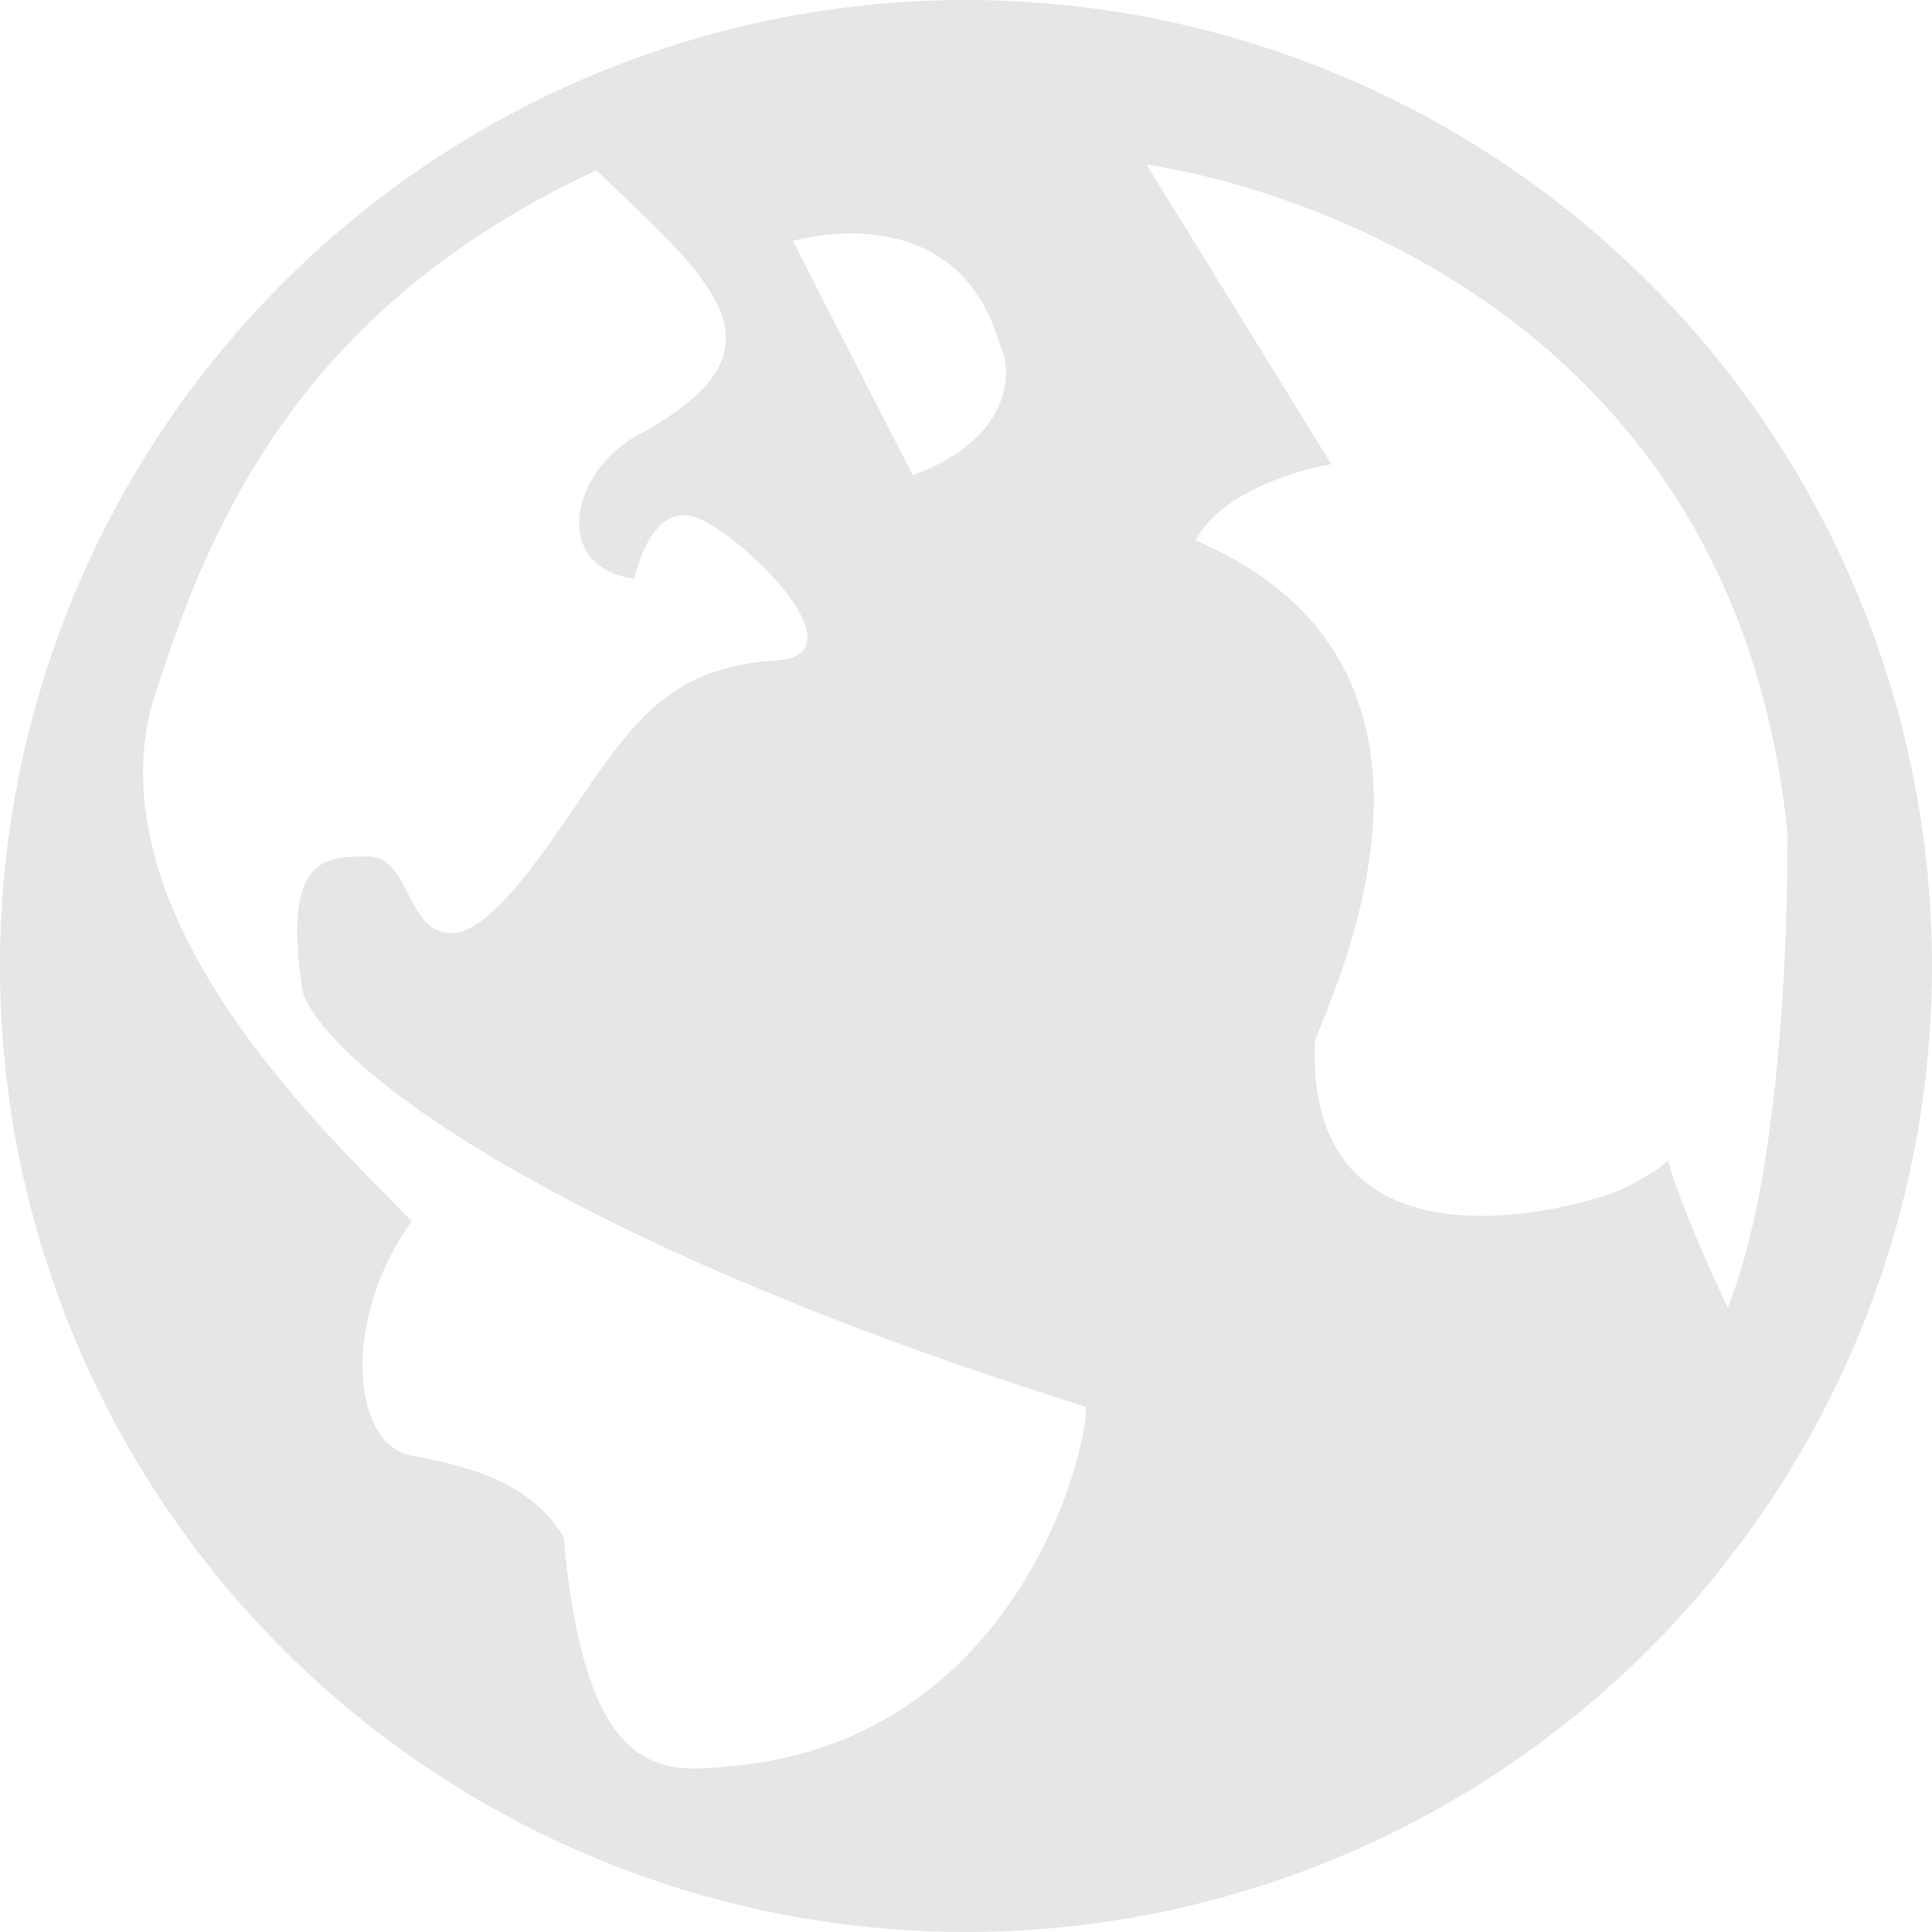 <svg xmlns="http://www.w3.org/2000/svg" xmlns:xlink="http://www.w3.org/1999/xlink" width="16" height="16"><defs><path id="a" d="M271.814 1520.613s-.09.09-.36.225c-.27.136-2.654.856-2.564-1.216.18-.496 1.44-3.11-.99-4.147.27-.496 1.125-.631 1.125-.631l-1.529-2.48s4.813.587 5.308 5.545c0 .766-.045 2.794-.495 3.92-.405-.856-.495-1.216-.495-1.216zm-7.75 5.013c-.54.045-1.215.18-1.395-1.895-.271-.45-.766-.586-1.26-.676-.496-.09-.586-1.127 0-1.94-.496-.54-2.611-2.39-2.162-4.24.45-1.443 1.171-3.292 3.692-4.464.99.947 1.665 1.488.314 2.21-.54.316-.674 1.082 0 1.172 0 0 .136-.676.541-.496.405.18 1.35 1.128.63 1.173-.72.045-1.035.36-1.35.767-.315.405-.9 1.443-1.305 1.488-.405.045-.36-.632-.72-.632s-.72 0-.54 1.128c.224.632 2.16 2.075 6.481 3.428.045.225-.496 2.751-2.926 2.977zm2.215-11.774c.135.27.045.811-.721 1.082l-.992-1.938s1.352-.406 1.713.856zM266 1511a8 8 0 1 0 0 16 8 8 0 0 0 0-16z"/></defs><use fill="#e6e6e6" xlink:href="#a" transform="translate(-258 -1511)"/></svg>